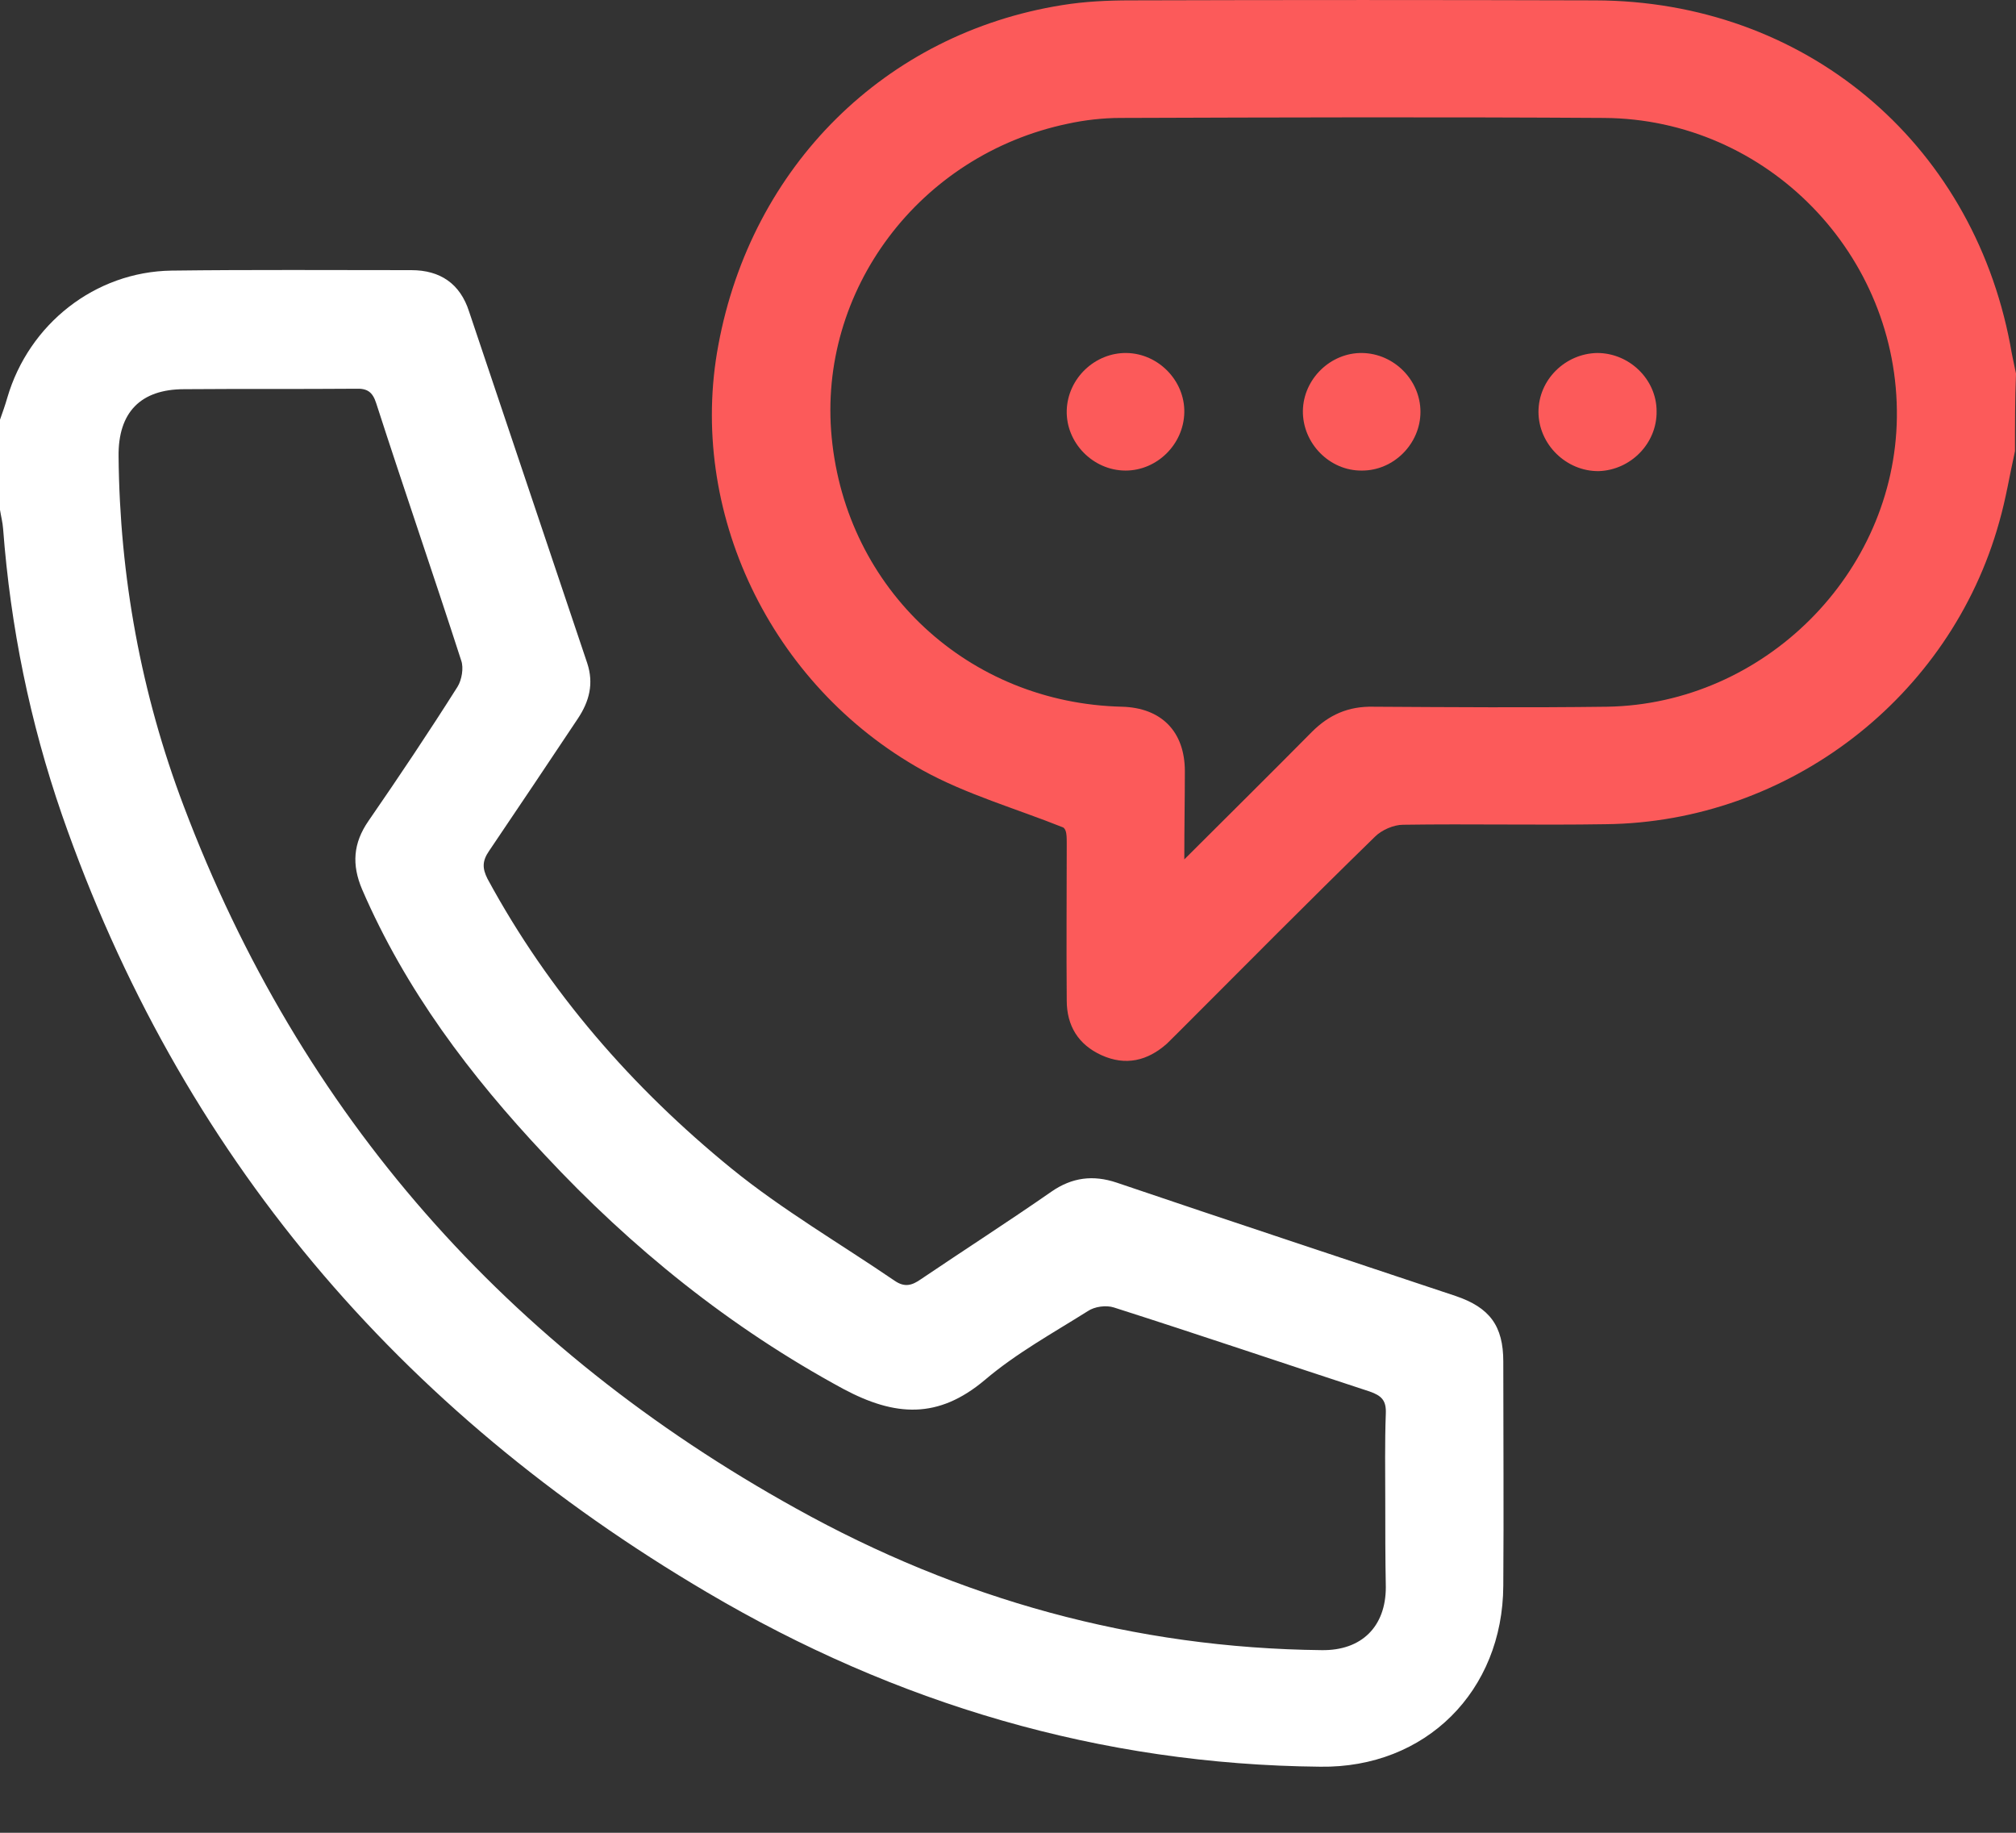 <svg width="22" height="20" viewBox="0 0 22 20" fill="none" xmlns="http://www.w3.org/2000/svg">
    <rect x="0" y="0" width="22" height="20" fill="#333333" stroke="none"/>
    <path d="M0 4.58C0.029 4.499 0.057 4.419 0.08 4.339C0.315 3.537 1.036 2.965 1.872 2.953C2.743 2.942 3.619 2.948 4.489 2.948C4.804 2.948 5.022 3.096 5.119 3.4C5.549 4.677 5.978 5.954 6.408 7.236C6.482 7.46 6.431 7.654 6.305 7.843C5.984 8.324 5.663 8.805 5.337 9.286C5.262 9.395 5.262 9.475 5.32 9.59C5.99 10.827 6.9 11.869 7.982 12.751C8.538 13.203 9.168 13.57 9.763 13.976C9.872 14.051 9.952 14.028 10.05 13.959C10.525 13.638 11.006 13.329 11.475 13.003C11.699 12.848 11.928 12.819 12.185 12.905C13.416 13.323 14.653 13.73 15.884 14.142C16.257 14.268 16.405 14.469 16.405 14.858C16.405 15.671 16.411 16.484 16.405 17.303C16.4 18.454 15.558 19.296 14.407 19.279C12.008 19.256 9.775 18.591 7.719 17.378C4.352 15.396 1.964 12.596 0.676 8.891C0.326 7.878 0.115 6.841 0.034 5.771C0.029 5.702 0.011 5.633 0 5.564C0 5.238 0 4.912 0 4.58ZM15.117 16.387C15.117 16.066 15.111 15.746 15.123 15.425C15.129 15.282 15.077 15.23 14.945 15.184C14.018 14.881 13.09 14.566 12.157 14.268C12.071 14.24 11.945 14.257 11.87 14.308C11.487 14.549 11.092 14.766 10.748 15.058C10.238 15.488 9.769 15.459 9.202 15.156C7.965 14.486 6.894 13.621 5.944 12.602C5.131 11.737 4.426 10.804 3.951 9.704C3.837 9.435 3.854 9.201 4.02 8.96C4.352 8.479 4.678 7.992 4.993 7.494C5.039 7.42 5.062 7.288 5.033 7.208C4.73 6.269 4.409 5.341 4.106 4.402C4.066 4.276 4.008 4.236 3.877 4.242C3.252 4.247 2.634 4.242 2.01 4.247C1.535 4.247 1.288 4.499 1.294 4.98C1.306 6.292 1.54 7.569 2.004 8.794C3.281 12.172 5.537 14.715 8.687 16.461C10.467 17.452 12.38 17.985 14.424 18.007C14.859 18.013 15.123 17.75 15.123 17.32C15.117 17.005 15.117 16.696 15.117 16.387Z" fill="white"/>
    <path d="M21.989 4.923C21.931 5.181 21.891 5.438 21.817 5.696C21.284 7.614 19.515 8.972 17.522 8.994C16.784 9.006 16.051 8.989 15.312 9C15.209 9 15.077 9.057 15.003 9.132C14.287 9.83 13.583 10.54 12.873 11.251C12.827 11.296 12.781 11.342 12.735 11.388C12.523 11.577 12.283 11.634 12.019 11.514C11.767 11.399 11.641 11.193 11.641 10.918C11.636 10.346 11.641 9.773 11.641 9.206C11.641 9.126 11.641 9.052 11.601 9.029C11.086 8.823 10.542 8.668 10.067 8.405C8.4 7.477 7.501 5.57 7.839 3.766C8.2 1.814 9.66 0.365 11.59 0.056C11.836 0.016 12.088 0.004 12.34 0.004C14.029 -0.001 15.719 -0.001 17.408 0.004C19.681 0.01 21.513 1.533 21.937 3.761C21.954 3.864 21.977 3.967 22 4.076C21.989 4.35 21.989 4.637 21.989 4.923ZM12.924 9.378C13.417 8.886 13.869 8.439 14.316 7.987C14.505 7.798 14.716 7.706 14.986 7.712C15.839 7.717 16.686 7.723 17.539 7.712C19.252 7.683 20.677 6.257 20.7 4.557C20.723 2.781 19.286 1.298 17.505 1.287C15.747 1.276 13.983 1.281 12.226 1.287C12.037 1.287 11.836 1.31 11.653 1.35C10.032 1.688 8.921 3.171 9.076 4.774C9.236 6.435 10.571 7.672 12.243 7.712C12.672 7.723 12.93 7.981 12.93 8.416C12.93 8.714 12.924 9.012 12.924 9.378Z" fill="#FC5A5A"/>
    <path d="M12.924 4.499C12.918 4.849 12.626 5.135 12.283 5.135C11.928 5.135 11.63 4.831 11.641 4.476C11.653 4.127 11.95 3.847 12.294 3.852C12.643 3.858 12.93 4.156 12.924 4.499Z" fill="#FC5A5A"/>
    <path d="M15.501 4.494C15.501 4.843 15.209 5.135 14.865 5.135C14.51 5.141 14.213 4.837 14.218 4.482C14.224 4.133 14.522 3.847 14.865 3.852C15.215 3.858 15.501 4.15 15.501 4.494Z" fill="#FC5A5A"/>
    <path d="M18.078 4.488C18.083 4.837 17.797 5.129 17.448 5.141C17.093 5.146 16.789 4.849 16.789 4.494C16.789 4.144 17.081 3.858 17.43 3.852C17.78 3.852 18.078 4.139 18.078 4.488Z" fill="#FC5A5A"/>
</svg>
